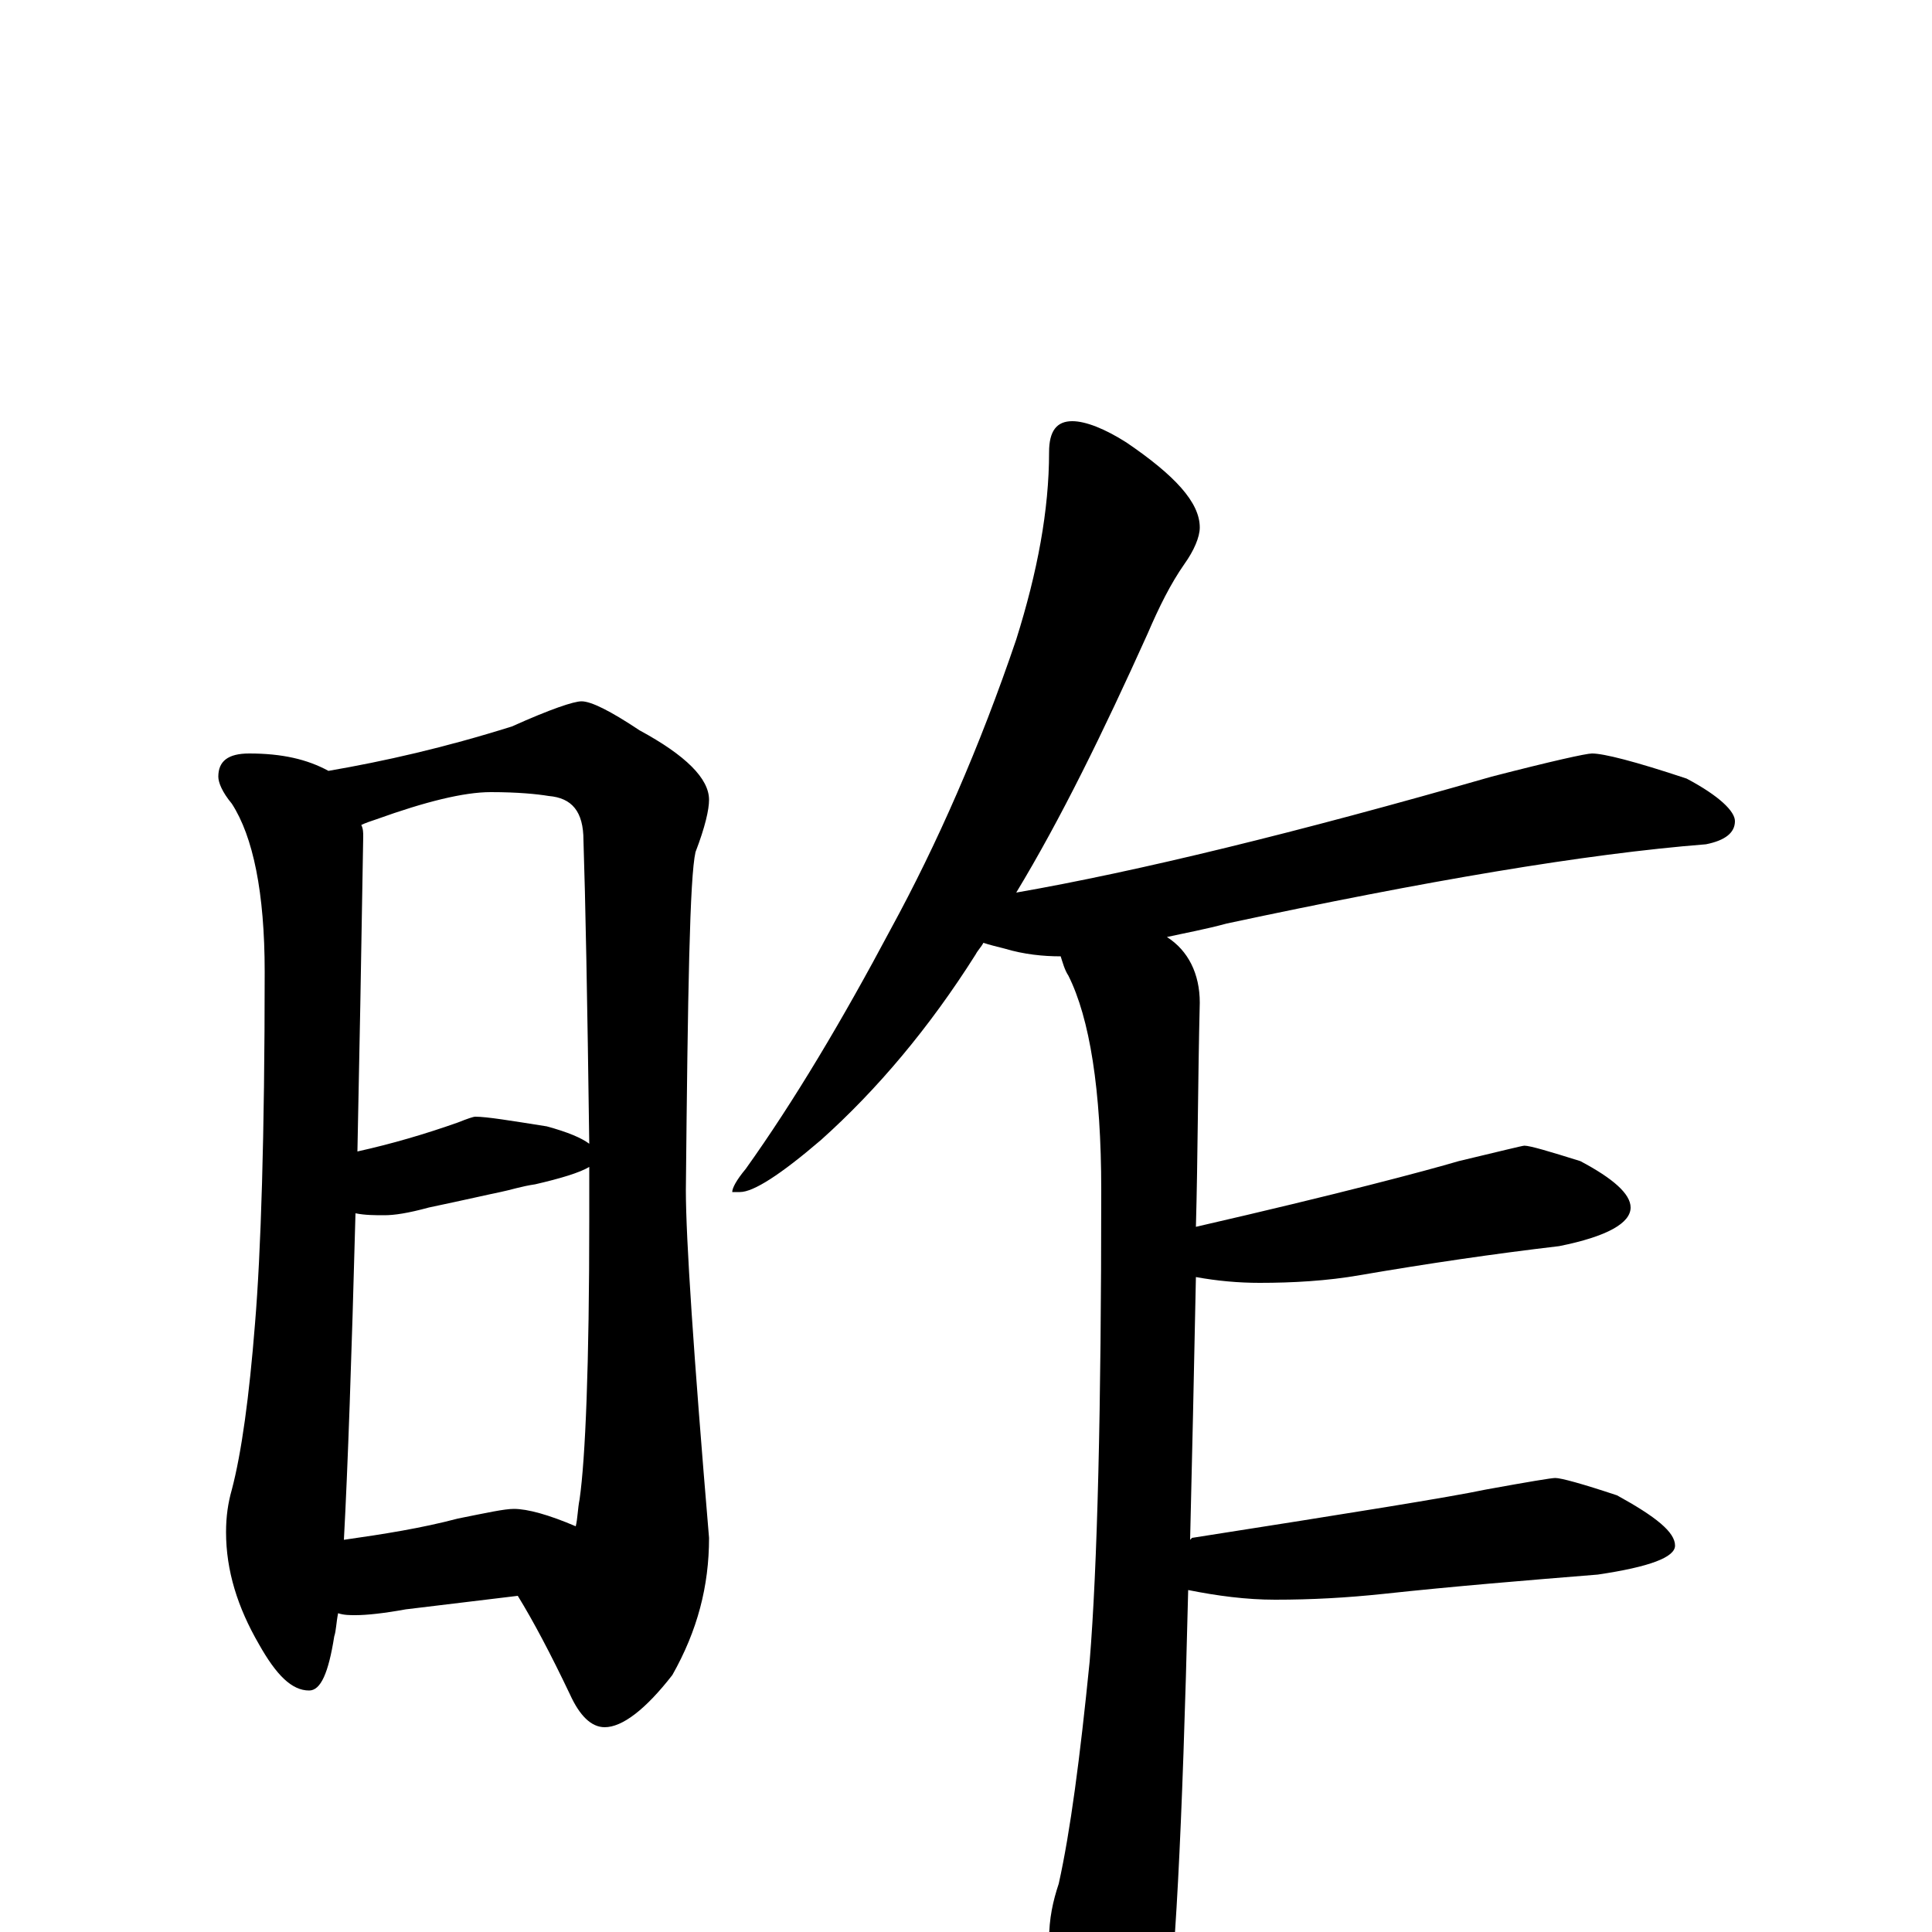 <?xml version="1.0" encoding="utf-8" ?>
<!DOCTYPE svg PUBLIC "-//W3C//DTD SVG 1.1//EN" "http://www.w3.org/Graphics/SVG/1.1/DTD/svg11.dtd">
<svg version="1.1" id="Layer_1" xmlns="http://www.w3.org/2000/svg" xmlns:xlink="http://www.w3.org/1999/xlink" x="0px" y="145px" width="1000px" height="1000px" viewBox="0 0 1000 1000" enable-background="new 0 0 1000 1000" xml:space="preserve">
<g id="Layer_1">
<path id="glyph" transform="matrix(1 0 0 -1 0 1000)" d="M129,610C146,610 159,607 170,601C199,606 230,613 265,624C285,633 297,637 301,637C306,637 316,632 331,622C355,609 367,597 367,586C367,581 365,572 360,559C357,546 356,487 355,384C355,359 359,299 367,204C367,179 361,156 348,133C334,115 322,106 313,106C306,106 300,112 295,123C285,144 276,161 268,174l-58,-7C199,165 190,164 184,164C181,164 178,164 175,165C174,160 174,156 173,153C170,134 166,125 160,125C151,125 143,133 134,149C123,168 117,187 117,207C117,215 118,222 120,229C125,248 129,277 132,315C135,351 137,412 137,497C137,538 131,567 120,584C115,590 113,595 113,598C113,606 118,610 129,610M178,203C199,206 218,209 237,214C252,217 261,219 266,219C273,219 284,216 298,210C299,214 299,219 300,224C303,245 305,293 305,369C305,378 305,387 305,396C300,393 290,390 277,387C270,386 264,384 259,383C254,382 241,379 222,375C211,372 204,371 199,371C194,371 189,371 184,372C182,297 180,240 178,203M185,404C203,408 220,413 237,419C242,421 245,422 246,422C252,422 264,420 283,417C294,414 301,411 305,408C304,483 303,535 302,565C302,580 296,587 284,588C278,589 268,590 254,590C240,590 220,585 195,576C192,575 189,574 187,573C188,571 188,569 188,567C187,506 186,451 185,404M555,782C562,782 572,778 583,771C608,754 621,740 621,727C621,722 618,715 613,708C606,698 600,686 594,672C571,621 549,576 526,538C589,549 671,569 772,598C803,606 821,610 824,610C830,610 846,606 873,597C890,588 898,580 898,575C898,569 893,565 883,563C820,558 738,544 635,522C624,519 613,517 604,515C615,508 621,496 621,481C620,440 620,401 619,365C693,382 738,394 755,399C776,404 788,407 789,407C792,407 802,404 818,399C835,390 844,382 844,375C844,367 832,360 807,355C773,351 739,346 704,340C687,337 669,336 652,336C641,336 630,337 619,339C618,289 617,244 616,203l1,1C700,217 750,225 769,229C791,233 803,235 805,235C808,235 819,232 837,226C857,215 867,207 867,200C867,194 854,189 827,185C790,182 753,179 716,175C697,173 679,172 660,172C645,172 630,174 615,177C612,52 608,-24 603,-50C600,-74 594,-86 586,-86C577,-86 569,-78 560,-62C549,-43 543,-24 543,-4C543,7 545,16 548,25C554,52 559,90 564,140C568,189 570,270 570,384C570,436 564,473 553,495C551,498 550,502 549,505C540,505 530,506 520,509C516,510 512,511 509,512C508,510 506,508 505,506C481,468 454,436 425,410C404,392 390,383 383,383l-4,0C379,385 381,389 386,395C411,430 436,472 461,519C485,563 507,613 526,669C537,704 543,736 543,766C543,777 547,782 555,782z"/>
</g>
</svg>
